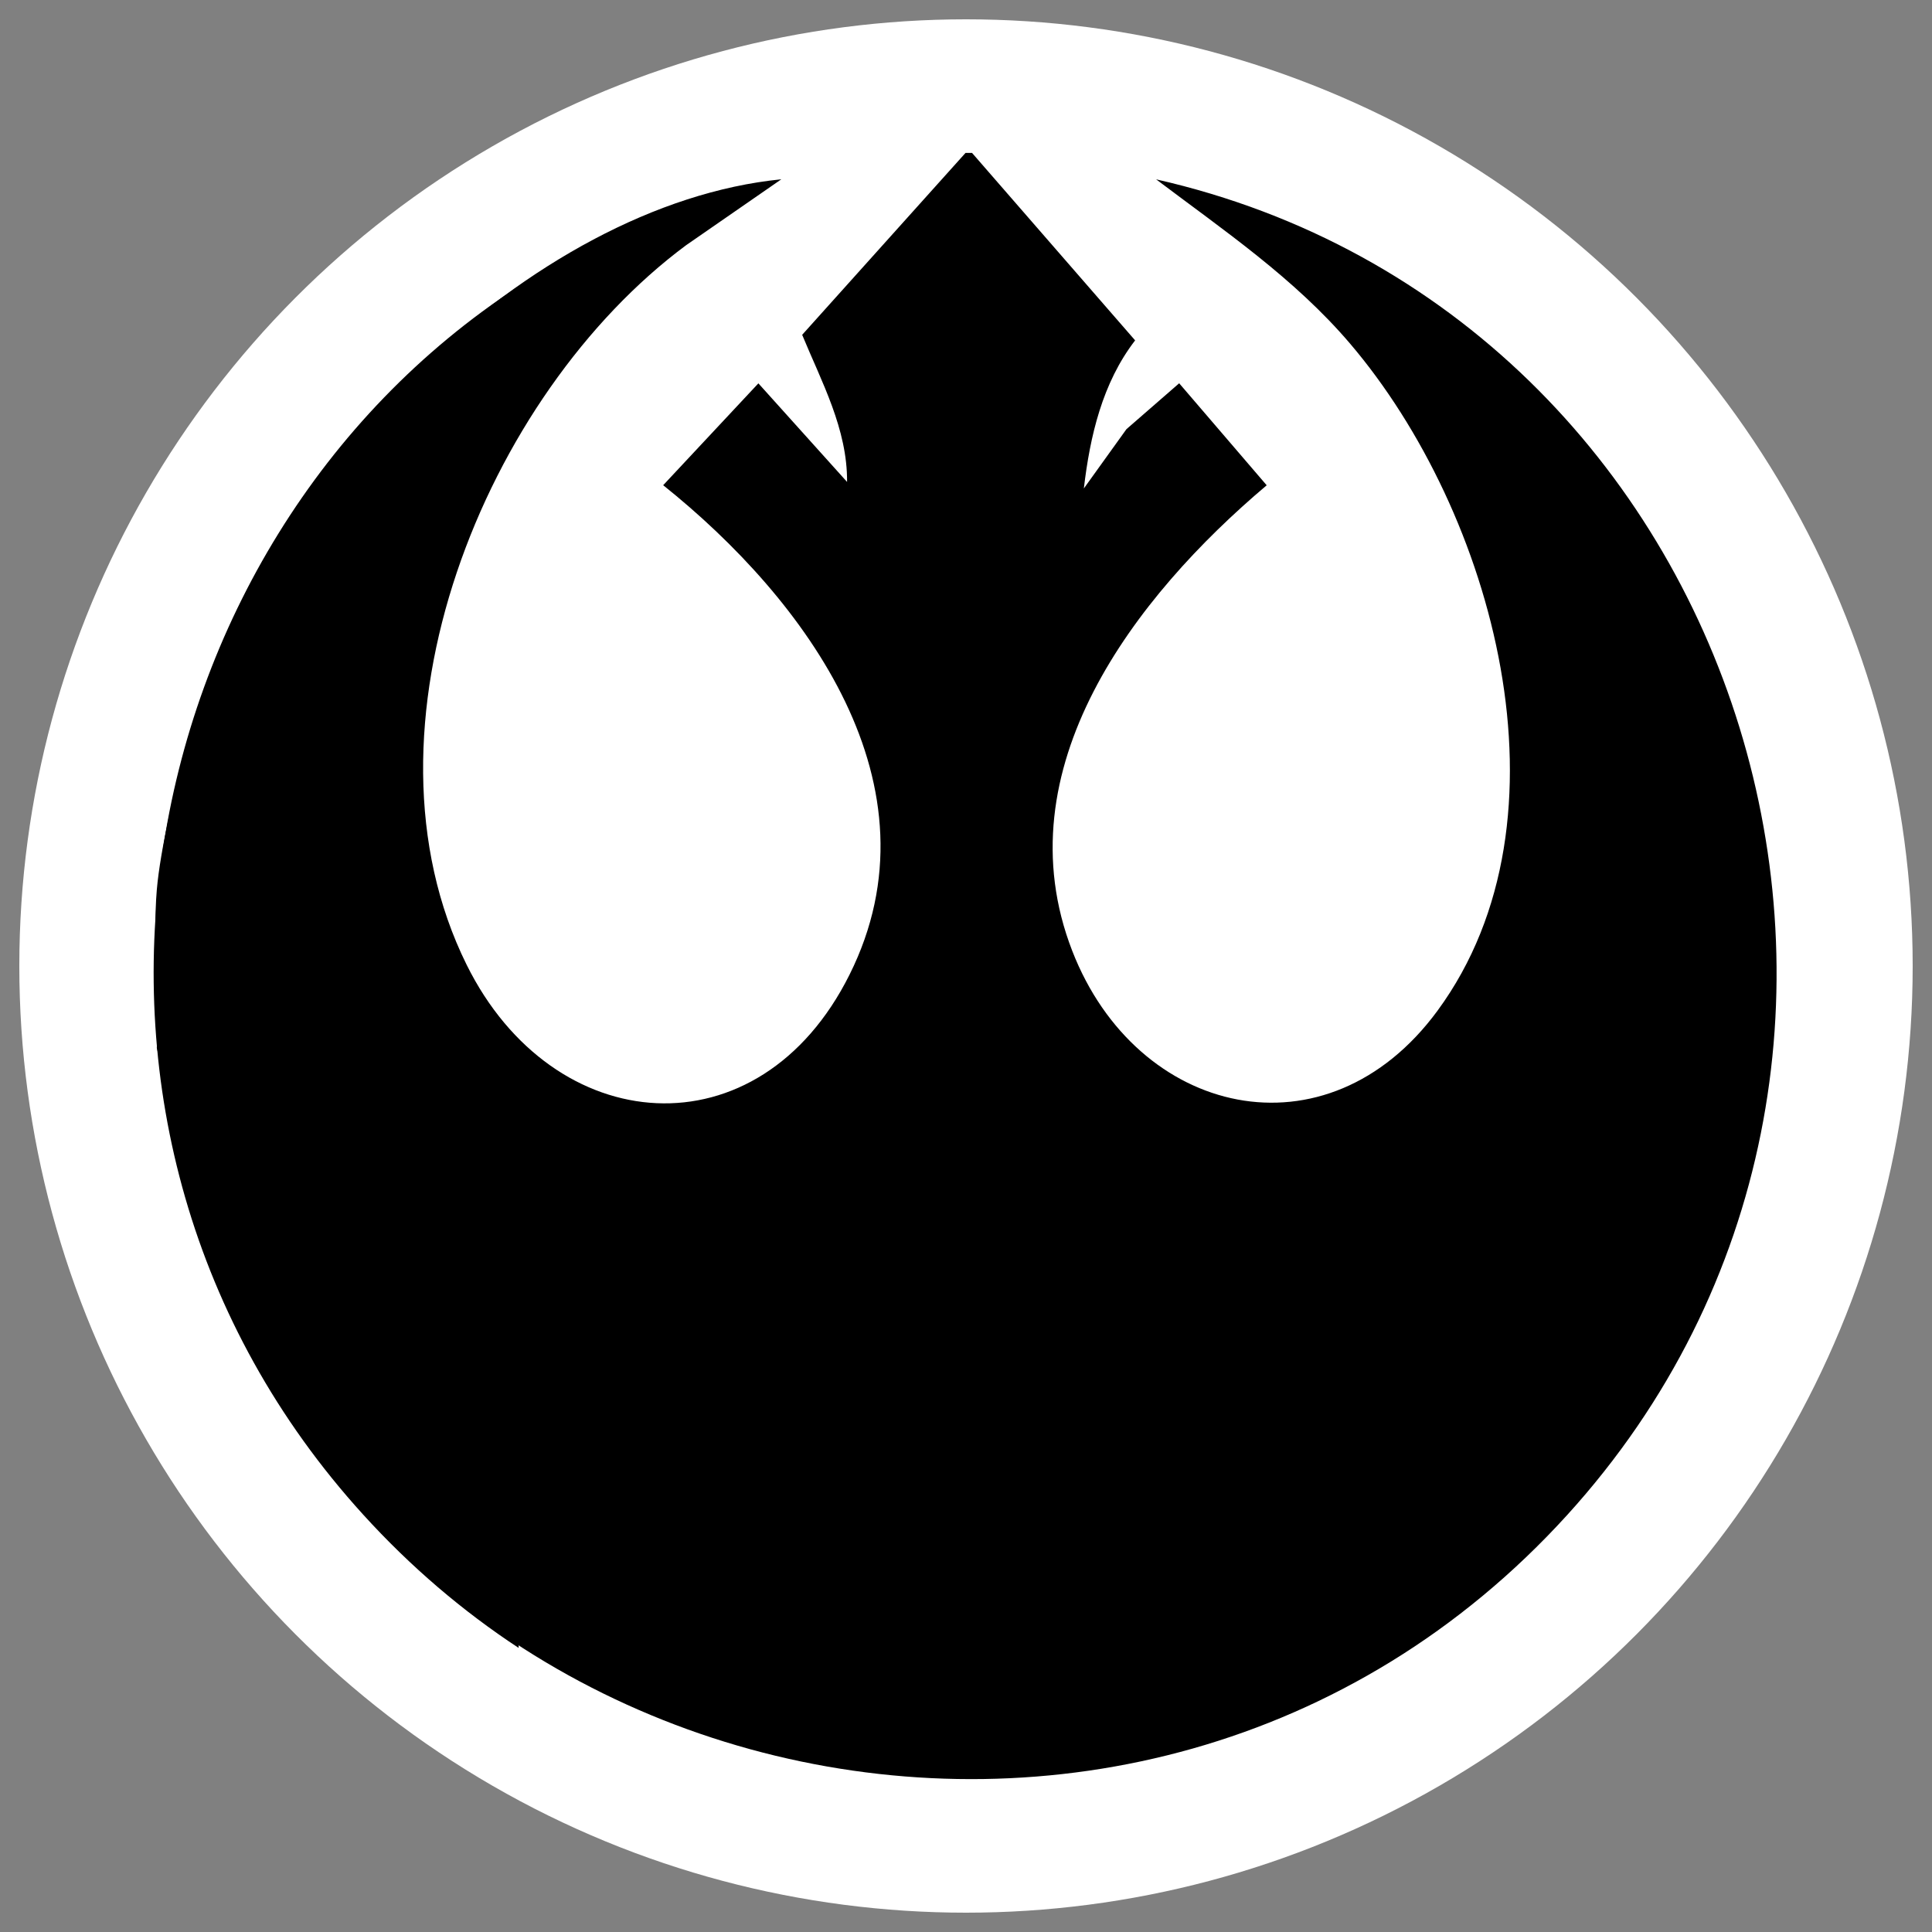 <?xml version="1.0" encoding="UTF-8"?>
<svg xmlns="http://www.w3.org/2000/svg" version="1.1" viewBox="0 0 500 500">
  <rect x="0" y="0" width="500" height="500" fill="#808080" stroke="none"/>
  <defs>
    <style>
      .cls-1 {
        fill: #fff;
      }

      .cls-2 {
        fill: none;
      }
    </style>
  </defs>
  <!-- Generator: Adobe Illustrator 28.7.1, SVG Export Plug-In . SVG Version: 1.2.0 Build 142)  -->
  <g>
    <g id="Layer_1">
      <circle class="cls-1" cx="250" cy="250" r="245"/>
      <g>
        <path d="M251.56,39.57l42.21,48.52c-8.48,11-11.68,24.78-13.27,38.32l11.02-15.34,13.65-11.88,22.65,26.4c-34.1,28.79-68.61,73.38-50.33,120.48,16.68,42.95,65.92,54.53,94.58,15.44,36.53-49.81,14.42-129.05-22.66-172.57-14.4-16.9-32.66-29.29-50.21-42.53,153.81,34.85,213.3,228.06,106.37,345.69-111.05,122.16-316.05,72.77-357.7-86.5-2.99-11.42-4.43-23.02-7.29-34.43.82-13.28-1.11-27.76,0-40.87.89-10.48,4.81-27,7.66-37.46C67.67,121.68,137.43,52.86,202.21,46.4l-24.63,17.05c-52.18,38.72-87.15,124.97-56.82,186.22,22.38,45.2,75.7,49.5,99.11,2.55,24.37-48.87-11.23-97.04-48.24-126.65l24.64-26.36,22.95,25.51c.1-13.7-6.59-25.88-11.62-38.07l42.27-47.07h1.7Z"/>
        <rect class="cls-2" x="40.22" y="39.57" width="419.56" height="420.85"/>
        <path d="M134.22,74.11v37.13c-26.59,44.82-37.65,108.01-6.75,150.15,2.14,2.92,4.4,5.55,6.75,7.91v157.18c-14.34-9.43-27.88-20.9-40.24-34.51C4.1,293.11,31.79,140.86,134.22,74.11Z"/>
      </g>
    </g>
  </g>
</svg>